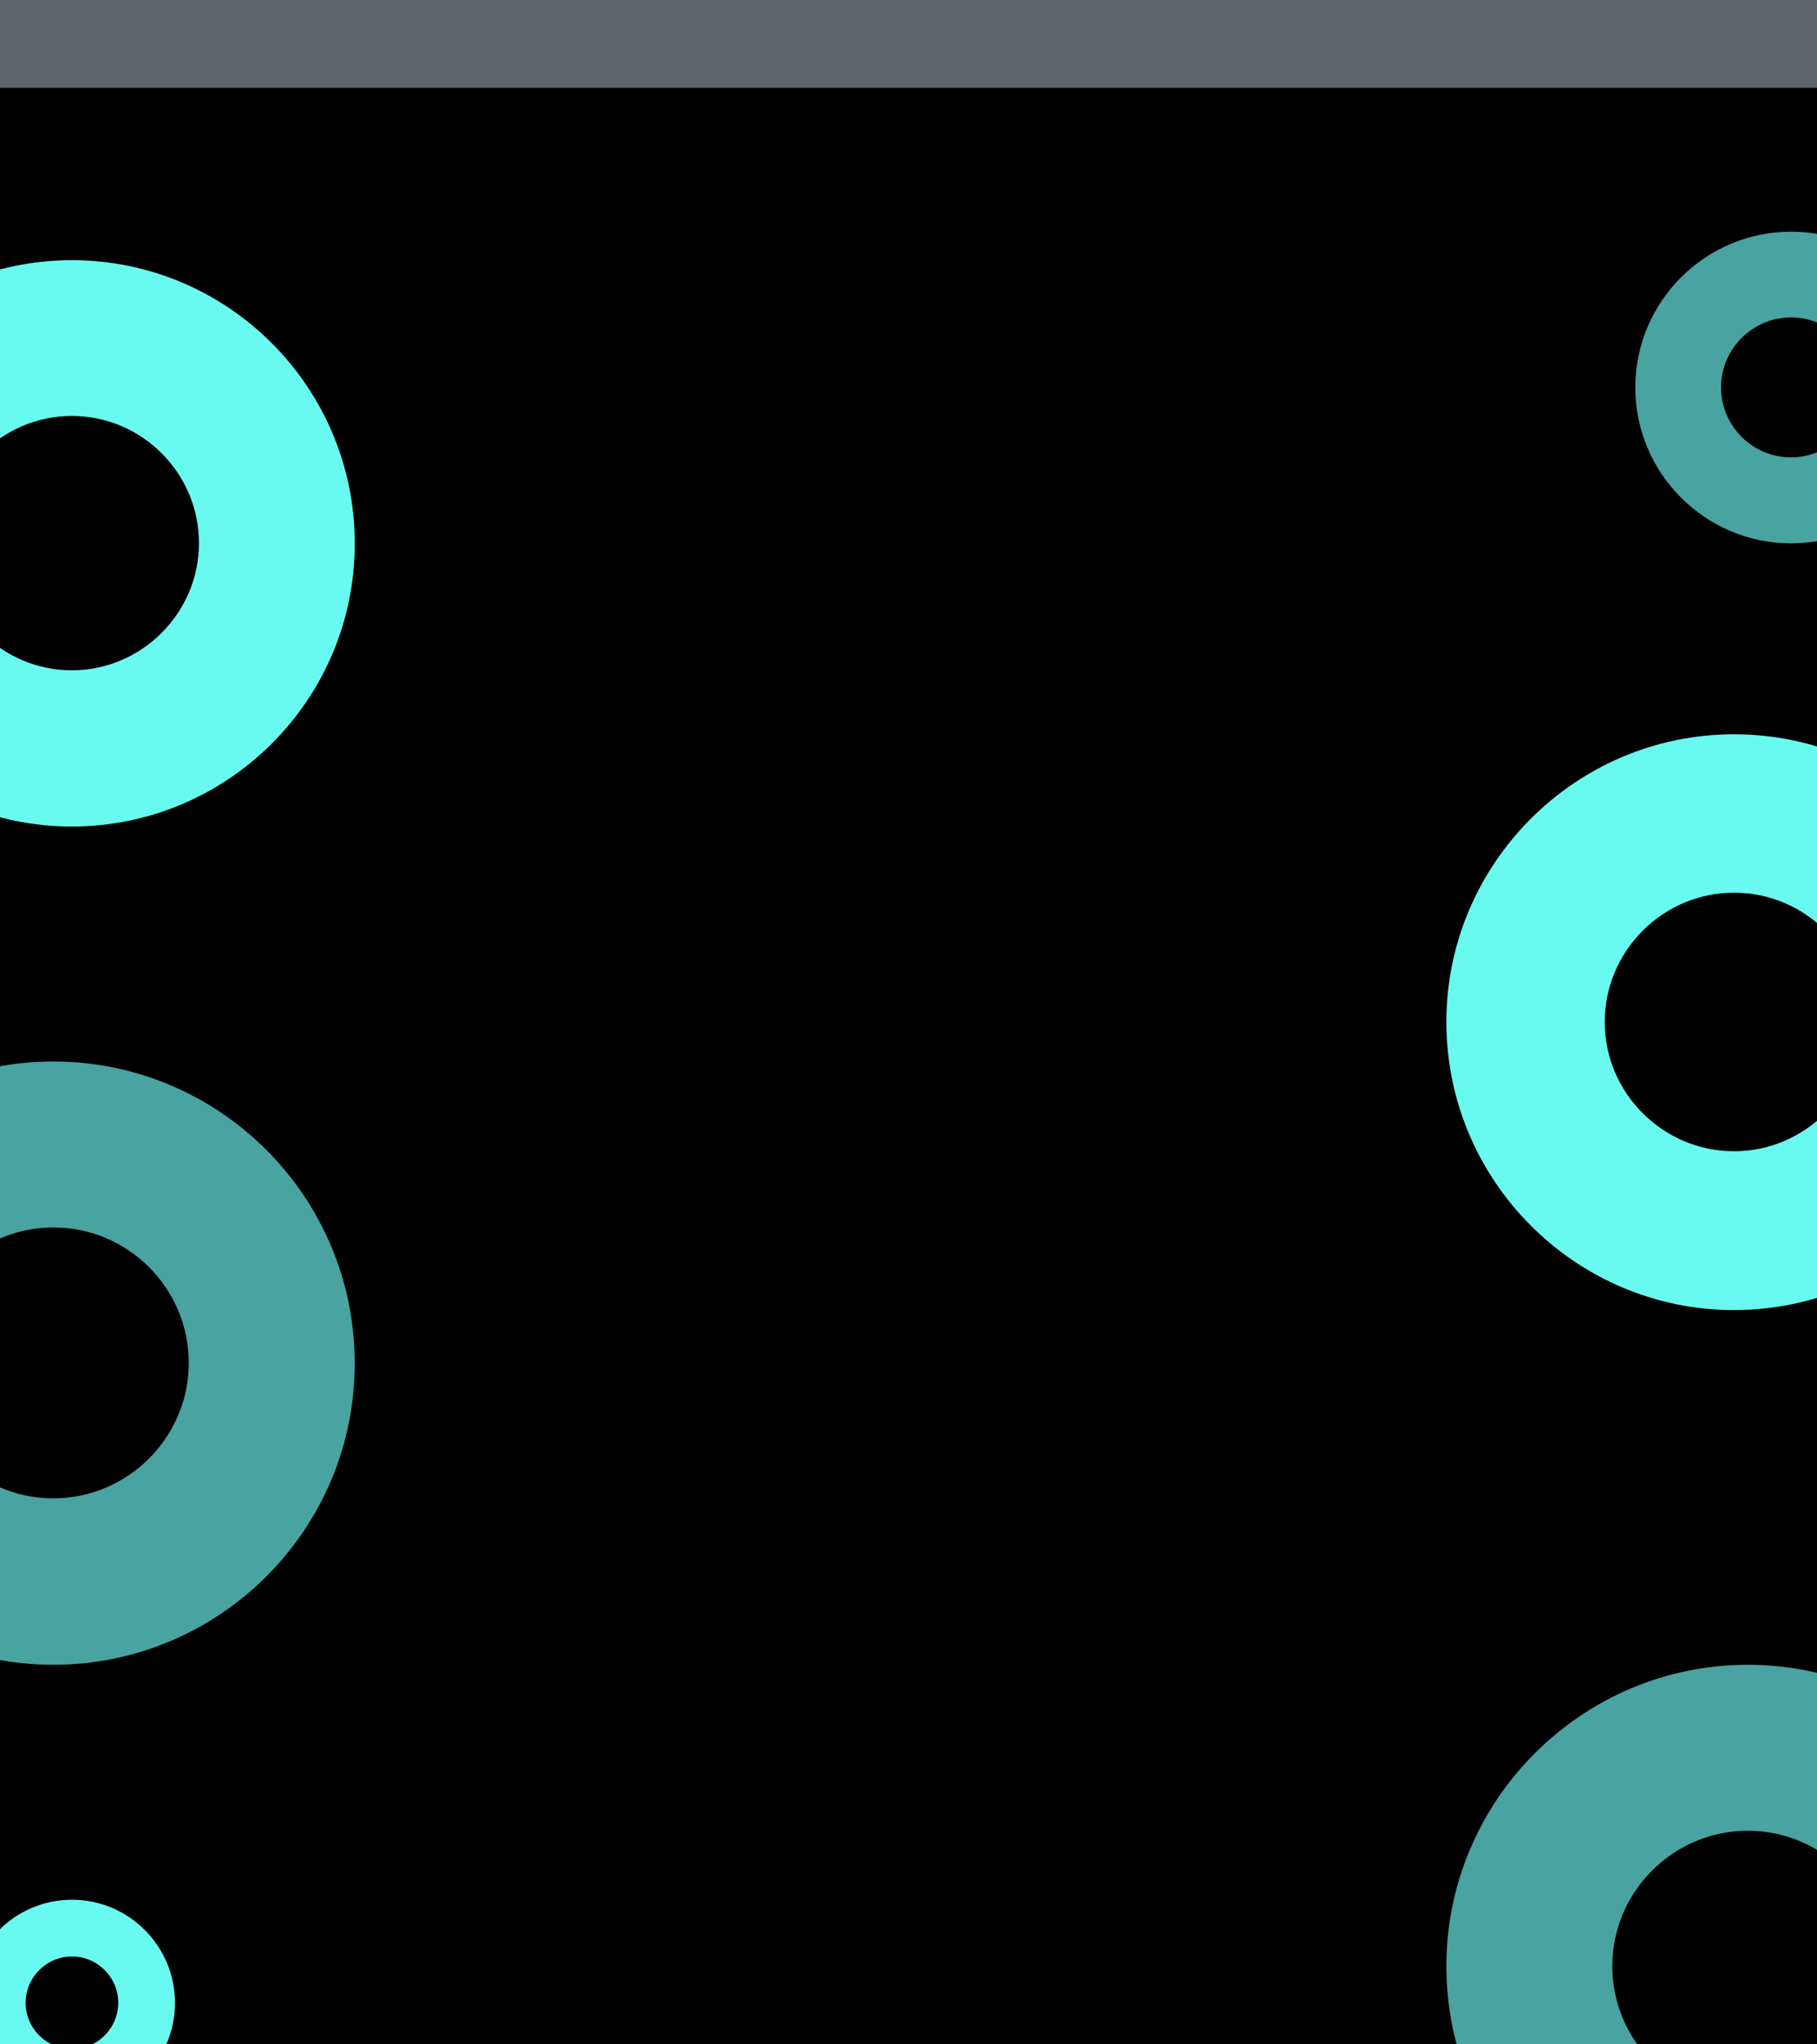 <svg xmlns="http://www.w3.org/2000/svg" xmlns:xlink="http://www.w3.org/1999/xlink" width="1920" zoomAndPan="magnify" viewBox="0 0 1440 1620" height="2160" preserveAspectRatio="xMidYMid meet" version="1.0"><defs><clipPath id="44851fadaa"><path d="M 0 206.172 L 282 206.172 L 282 655 L 0 655 Z M 0 206.172 " clip-rule="nonzero"/></clipPath><clipPath id="69329139aa"><path d="M 56.906 654.957 C -66.551 654.957 -167.316 554.188 -167.316 430.398 C -167.316 306.941 -66.551 206.172 56.906 206.172 C 180.695 206.172 281.133 306.941 281.133 430.398 C 281.465 554.188 180.695 654.957 56.906 654.957 Z M 56.906 329.629 C 1.516 329.629 -43.859 375.008 -43.859 430.398 C -43.859 485.785 1.516 531.164 56.906 531.164 C 112.297 531.164 157.676 485.785 157.676 430.398 C 157.676 375.008 112.629 329.629 56.906 329.629 Z M 56.906 329.629 " clip-rule="nonzero"/></clipPath><clipPath id="ddb58cec18"><path d="M 1146.266 581.867 L 1440 581.867 L 1440 1039 L 1146.266 1039 Z M 1146.266 581.867 " clip-rule="nonzero"/></clipPath><clipPath id="a8f81b26e9"><path d="M 1374.227 1038.133 C 1248.715 1038.133 1146.266 935.684 1146.266 809.832 C 1146.266 684.316 1248.715 581.867 1374.227 581.867 C 1500.082 581.867 1602.191 684.316 1602.191 809.832 C 1602.531 935.684 1500.082 1038.133 1374.227 1038.133 Z M 1374.227 707.383 C 1317.914 707.383 1271.781 753.52 1271.781 809.832 C 1271.781 866.141 1317.914 912.277 1374.227 912.277 C 1430.539 912.277 1476.676 866.141 1476.676 809.832 C 1476.676 753.52 1430.879 707.383 1374.227 707.383 Z M 1374.227 707.383 " clip-rule="nonzero"/></clipPath><clipPath id="0935bc3602"><path d="M 0 841.145 L 282 841.145 L 282 1320 L 0 1320 Z M 0 841.145 " clip-rule="nonzero"/></clipPath><clipPath id="ced48dc795"><path d="M 42.258 1319.207 C -89.254 1319.207 -196.598 1211.863 -196.598 1080 C -196.598 948.488 -89.254 841.145 42.258 841.145 C 174.125 841.145 281.109 948.488 281.109 1080 C 281.465 1211.863 174.125 1319.207 42.258 1319.207 Z M 42.258 972.656 C -16.746 972.656 -65.086 1020.996 -65.086 1080 C -65.086 1139 -16.746 1187.34 42.258 1187.34 C 101.258 1187.34 149.598 1139 149.598 1080 C 149.598 1020.996 101.613 972.656 42.258 972.656 Z M 42.258 972.656 " clip-rule="nonzero"/></clipPath><clipPath id="a1f26a75b5"><path d="M 1296 183.602 L 1440 183.602 L 1440 431 L 1296 431 Z M 1296 183.602 " clip-rule="nonzero"/></clipPath><clipPath id="261e7ade02"><path d="M 1419.391 430.566 C 1351.453 430.566 1296 375.113 1296 306.992 C 1296 239.055 1351.453 183.602 1419.391 183.602 C 1487.512 183.602 1542.781 239.055 1542.781 306.992 C 1542.965 375.113 1487.512 430.566 1419.391 430.566 Z M 1419.391 251.539 C 1388.91 251.539 1363.938 276.512 1363.938 306.992 C 1363.938 337.473 1388.91 362.441 1419.391 362.441 C 1449.871 362.441 1474.844 337.473 1474.844 306.992 C 1474.844 276.512 1450.055 251.539 1419.391 251.539 Z M 1419.391 251.539 " clip-rule="nonzero"/></clipPath><clipPath id="9eb31fafaf"><path d="M 0 0 L 1440 0 L 1440 69.57 L 0 69.57 Z M 0 0 " clip-rule="nonzero"/></clipPath><clipPath id="d5f65dc1b5"><path d="M 0 1505.395 L 139 1505.395 L 139 1620 L 0 1620 Z M 0 1505.395 " clip-rule="nonzero"/></clipPath><clipPath id="84e3398122"><path d="M 57.012 1668.844 C 12.047 1668.844 -24.652 1632.145 -24.652 1587.059 C -24.652 1542.098 12.047 1505.395 57.012 1505.395 C 102.098 1505.395 138.676 1542.098 138.676 1587.059 C 138.797 1632.145 102.098 1668.844 57.012 1668.844 Z M 57.012 1550.359 C 36.84 1550.359 20.312 1566.887 20.312 1587.059 C 20.312 1607.234 36.84 1623.762 57.012 1623.762 C 77.184 1623.762 93.711 1607.234 93.711 1587.059 C 93.711 1566.887 77.309 1550.359 57.012 1550.359 Z M 57.012 1550.359 " clip-rule="nonzero"/></clipPath><clipPath id="6c3b47b9fe"><path d="M 1146.266 1319.207 L 1440 1319.207 L 1440 1620 L 1146.266 1620 Z M 1146.266 1319.207 " clip-rule="nonzero"/></clipPath><clipPath id="748ea12d4d"><path d="M 1385.117 1797.266 C 1253.605 1797.266 1146.266 1689.926 1146.266 1558.059 C 1146.266 1426.547 1253.605 1319.207 1385.117 1319.207 C 1516.984 1319.207 1623.973 1426.547 1623.973 1558.059 C 1624.328 1689.926 1516.984 1797.266 1385.117 1797.266 Z M 1385.117 1450.719 C 1326.117 1450.719 1277.777 1499.059 1277.777 1558.059 C 1277.777 1617.062 1326.117 1665.402 1385.117 1665.402 C 1444.121 1665.402 1492.461 1617.062 1492.461 1558.059 C 1492.461 1499.059 1444.477 1450.719 1385.117 1450.719 Z M 1385.117 1450.719 " clip-rule="nonzero"/></clipPath></defs><rect x="-144" width="1728" fill="#ffffff" y="-162" height="1944" fill-opacity="1"/><rect x="-144" width="1728" fill="#ffffff" y="-162" height="1944" fill-opacity="1"/><rect x="-144" width="1728" fill="#000000" y="-162" height="1944" fill-opacity="1"/><g clip-path="url(#44851fadaa)"><g clip-path="url(#69329139aa)"><path fill="#68faf0" d="M -167.316 206.172 L 283.133 206.172 L 283.133 656.625 L -167.316 656.625 Z M -167.316 206.172 " fill-opacity="1" fill-rule="nonzero"/></g></g><g clip-path="url(#ddb58cec18)"><g clip-path="url(#a8f81b26e9)"><path fill="#68faf0" d="M 1146.266 581.867 L 1604.227 581.867 L 1604.227 1039.828 L 1146.266 1039.828 Z M 1146.266 581.867 " fill-opacity="1" fill-rule="nonzero"/></g></g><g clip-path="url(#0935bc3602)"><g clip-path="url(#ced48dc795)"><path fill="#49a3a0" d="M -196.598 841.145 L 283.242 841.145 L 283.242 1320.984 L -196.598 1320.984 Z M -196.598 841.145 " fill-opacity="1" fill-rule="nonzero"/></g></g><g clip-path="url(#a1f26a75b5)"><g clip-path="url(#261e7ade02)"><path fill="#49a3a0" d="M 1296 183.602 L 1543.883 183.602 L 1543.883 431.484 L 1296 431.484 Z M 1296 183.602 " fill-opacity="1" fill-rule="nonzero"/></g></g><g clip-path="url(#9eb31fafaf)"><path fill="#5e666a" d="M -6.355 -288 L 1546.145 -288 L 1546.145 69.75 L -6.355 69.75 Z M -6.355 -288 " fill-opacity="1" fill-rule="nonzero"/></g><g clip-path="url(#d5f65dc1b5)"><g clip-path="url(#84e3398122)"><path fill="#68faf0" d="M -24.652 1505.395 L 139.406 1505.395 L 139.406 1669.453 L -24.652 1669.453 Z M -24.652 1505.395 " fill-opacity="1" fill-rule="nonzero"/></g></g><g clip-path="url(#6c3b47b9fe)"><g clip-path="url(#748ea12d4d)"><path fill="#49a3a0" d="M 1146.266 1319.207 L 1626.105 1319.207 L 1626.105 1799.043 L 1146.266 1799.043 Z M 1146.266 1319.207 " fill-opacity="1" fill-rule="nonzero"/></g></g></svg>